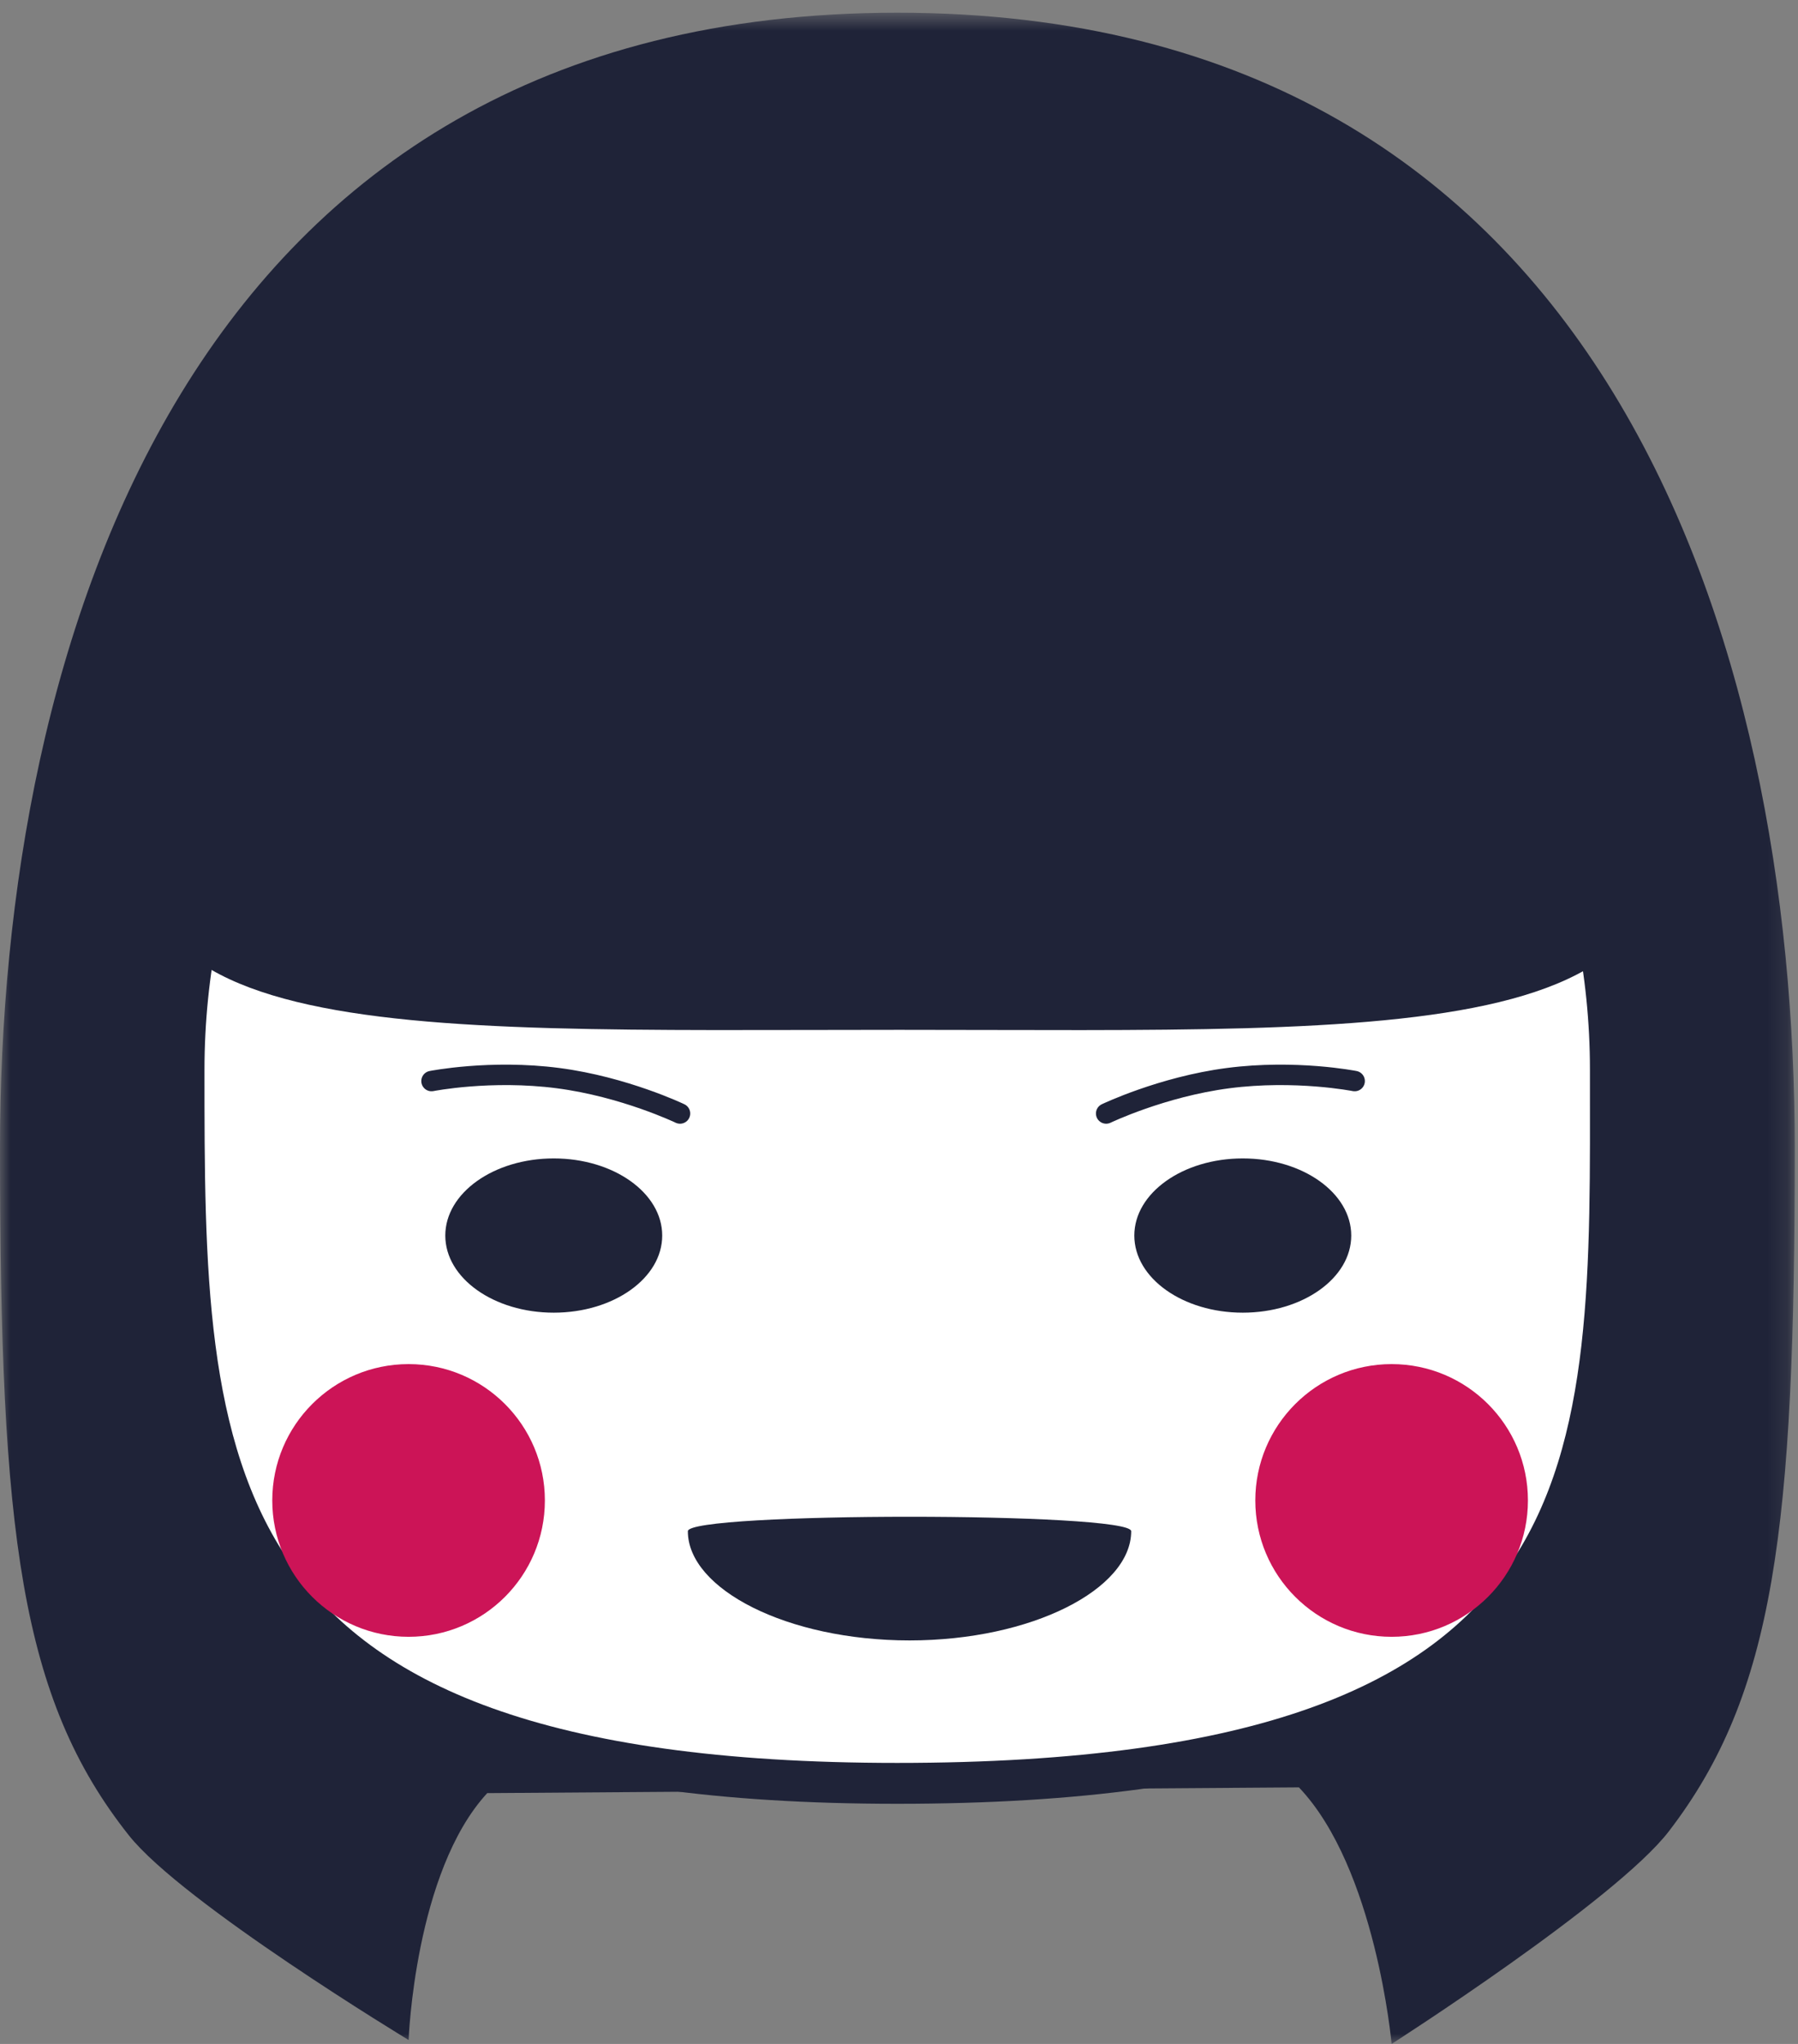 <?xml version="1.0" encoding="UTF-8" standalone="no"?>
<svg width="88px" height="100px" viewBox="0 0 88 100" version="1.1" xmlns="http://www.w3.org/2000/svg" xmlns:xlink="http://www.w3.org/1999/xlink" xmlns:sketch="http://www.bohemiancoding.com/sketch/ns">
    <rect x="0" y="0" width="88" height="100" fill="#808080" stroke="none"/>
    <!-- Generator: Sketch 3.4.3 (16618) - http://www.bohemiancoding.com/sketch -->
    <title>大西</title>
    <desc>Created with Sketch.</desc>
    <defs>
        <path id="path-1" d="M0,0.623 L87.843,0.623 L87.843,100 L0,100"></path>
    </defs>
    <g id="Page-1" stroke="none" stroke-width="1" fill="none" fill-rule="evenodd" sketch:type="MSPage">
        <g id="Desktop" sketch:type="MSArtboardGroup" transform="translate(-467, -1556)">
            <g id="Group" sketch:type="MSLayerGroup" transform="translate(292, 923)">
                <g id="大西" transform="translate(175, 633)">
                    <g id="Group-3">
                        <mask id="mask-2" sketch:name="Clip 2" fill="white">
                            <use xlink:href="#path-1"></use>
                        </mask>
                        <g id="Clip-2"></g>
                        <path d="M87.843,56.167 C87.843,74.771 86.857,82.861 81.677,89.6 C79.072,92.987 68.11,100 68.11,100 C68.11,100 67.337,91.4 63.574,87.448 L23.847,87.729 C20.299,91.572 19.999,99.808 19.999,99.808 C19.999,99.808 8.945,93.118 6.309,89.798 C0.99,83.098 -0,74.981 -0,56.167 C-0,31.743 9.008,0.622 43.921,0.622 C78.82,0.622 87.843,31.743 87.843,56.167" id="Fill-1" fill="#1F2338" sketch:type="MSShapeGroup" mask="url(#mask-2)"></path>
                    </g>
                    <path d="M78.817,52.346 C78.817,71.623 79.684,87.251 43.913,87.251 C9.008,87.251 9.008,71.623 9.008,52.346 C9.008,33.069 24.635,17.441 43.913,17.441 C63.19,17.441 78.817,33.069 78.817,52.346" id="Fill-4" fill="#FFFFFF" sketch:type="MSShapeGroup"></path>
                    <path d="M78.817,52.346 C78.817,71.623 79.684,87.251 43.913,87.251 C9.008,87.251 9.008,71.623 9.008,52.346 C9.008,33.069 24.635,17.441 43.913,17.441 C63.19,17.441 78.817,33.069 78.817,52.346 L78.817,52.346 Z" id="Stroke-6" stroke="#1F2338" stroke-width="2" sketch:type="MSShapeGroup"></path>
                    <path d="M26.668,73.41 C26.668,77.094 23.682,80.081 19.998,80.081 C16.313,80.081 13.326,77.094 13.326,73.41 C13.326,69.726 16.313,66.739 19.998,66.739 C23.682,66.739 26.668,69.726 26.668,73.41" id="Fill-8" fill="#CC1457" sketch:type="MSShapeGroup"></path>
                    <path d="M74.782,73.41 C74.782,77.094 71.795,80.081 68.111,80.081 C64.426,80.081 61.439,77.094 61.439,73.41 C61.439,69.726 64.426,66.739 68.111,66.739 C71.795,66.739 74.782,69.726 74.782,73.41" id="Fill-10" fill="#CC1457" sketch:type="MSShapeGroup"></path>
                    <path d="M80.429,36.625 C85.224,51.354 68.965,50.386 44.022,50.386 C18.731,50.386 2.735,51.315 7.613,36.625 C16.064,11.18 29.104,7.003 44.022,7.003 C60.222,7.003 72.521,12.331 80.429,36.625" id="Fill-12" fill="#1F2338" sketch:type="MSShapeGroup"></path>
                    <path d="M32.411,60.45 C32.411,62.534 30.034,64.223 27.102,64.223 C24.171,64.223 21.794,62.534 21.794,60.45 C21.794,58.366 24.171,56.676 27.102,56.676 C30.034,56.676 32.411,58.366 32.411,60.45" id="Fill-14" fill="#1F2338" sketch:type="MSShapeGroup"></path>
                    <path d="M66.134,60.45 C66.134,62.534 63.757,64.223 60.825,64.223 C57.894,64.223 55.517,62.534 55.517,60.45 C55.517,58.366 57.894,56.676 60.825,56.676 C63.757,56.676 66.134,58.366 66.134,60.45" id="Fill-16" fill="#1F2338" sketch:type="MSShapeGroup"></path>
                    <path d="M54.139,54.478 C54.139,54.478 56.863,53.172 60.098,52.749 C63.411,52.317 66.301,52.891 66.301,52.891" id="Stroke-18" stroke="#1F2338" stroke-linecap="round" stroke-linejoin="round" sketch:type="MSShapeGroup"></path>
                    <path d="M33.282,54.478 C33.282,54.478 30.558,53.172 27.323,52.749 C24.01,52.317 21.12,52.891 21.12,52.891" id="Stroke-20" stroke="#1F2338" stroke-linecap="round" stroke-linejoin="round" sketch:type="MSShapeGroup"></path>
                    <path d="M55.364,74.915 C55.364,77.745 50.506,80.258 44.515,80.258 C38.523,80.258 33.666,77.745 33.666,74.915 C33.666,73.972 55.364,73.972 55.364,74.915" id="Fill-22" fill="#1F2338" sketch:type="MSShapeGroup"></path>
                </g>
            </g>
        </g>
    </g>
</svg>